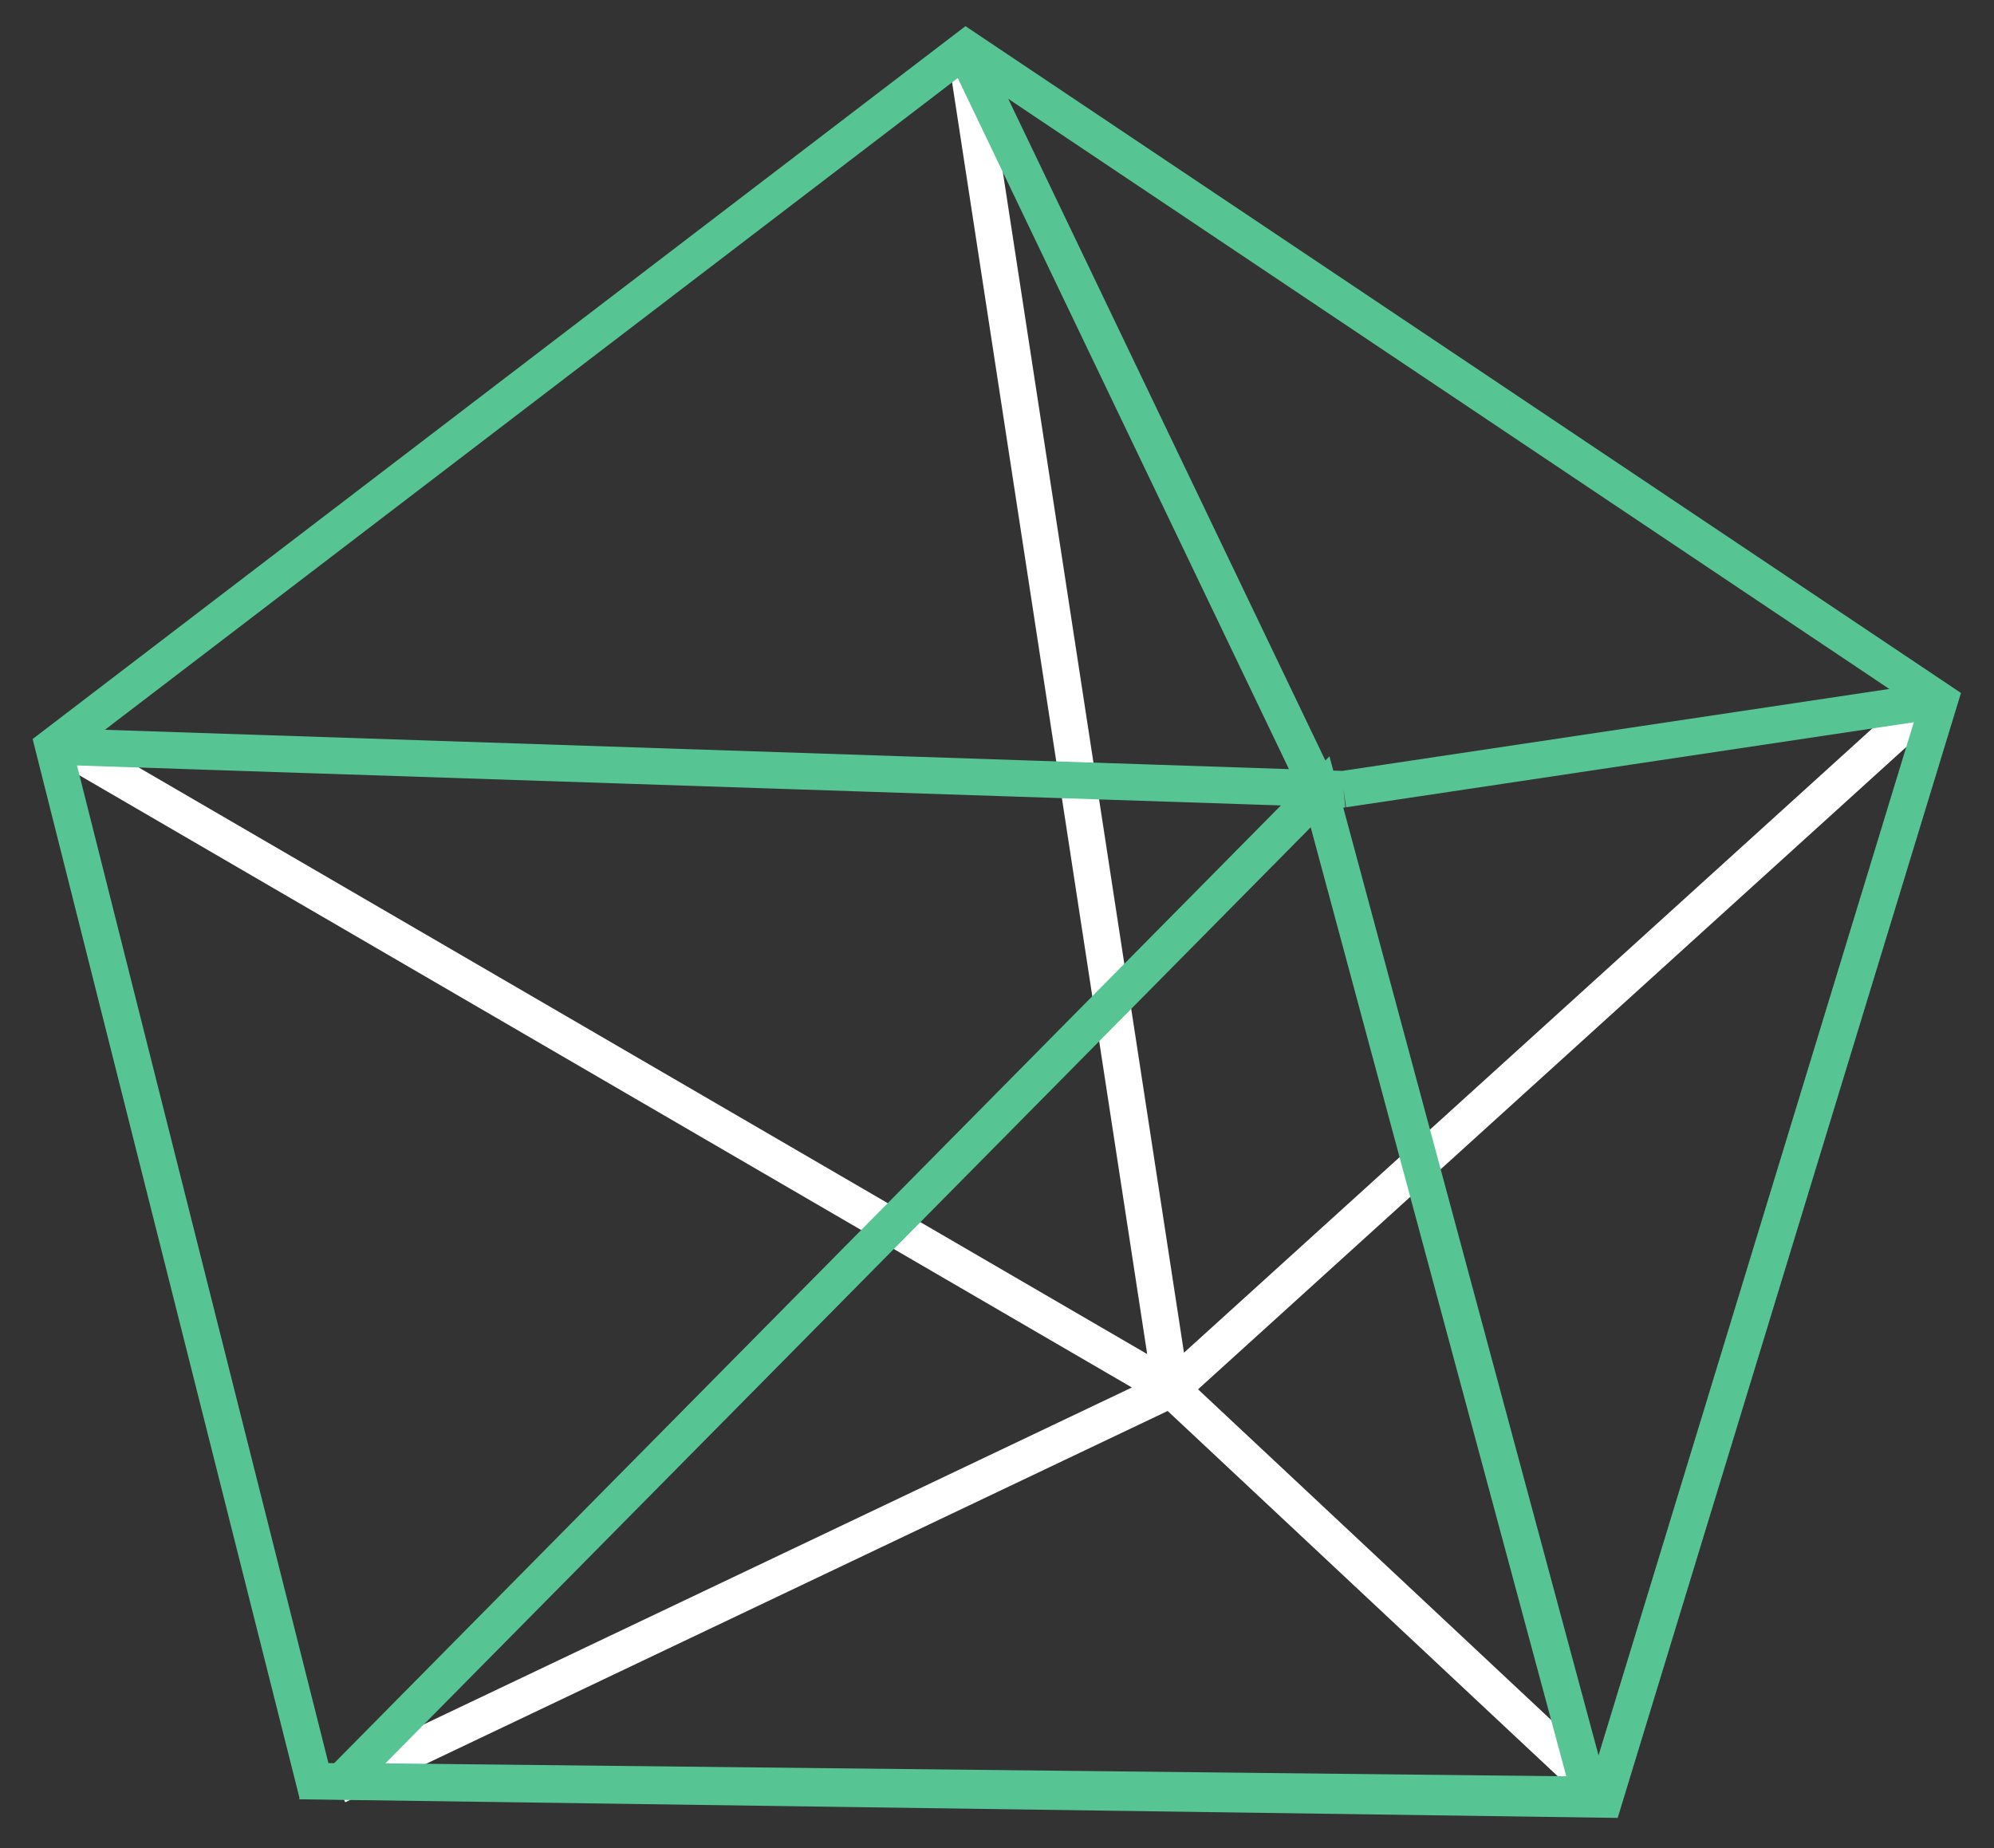 <svg width="41" height="38" viewBox="0 0 41 38" fill="none" xmlns="http://www.w3.org/2000/svg">
<rect x="0" y="0" width="41" height="38" fill="#333333" stroke="none"/>
<path d="M1.191 15.25L24.079 28.563M24.079 28.563L32.889 36.813M24.079 28.563L39.688 14.406M24.079 28.563L19.865 1.094M24.079 28.563L6.937 36.719" stroke="white" stroke-width="0.752"/>
<path d="M19.865 1.094L27.143 16.281M27.143 16.281L32.698 36.906L7.033 36.625L27.143 16.281ZM27.143 16.281L27.622 16.228M39.784 14.406L27.622 16.228M27.622 16.228L1 15.344" stroke="#56C493" stroke-width="0.752"/>
<path d="M19.866 1L1.096 15.344L6.459 36.625L32.985 37L39.88 14.406L19.866 1Z" stroke="#56C493" stroke-width="0.752"/>
</svg>




